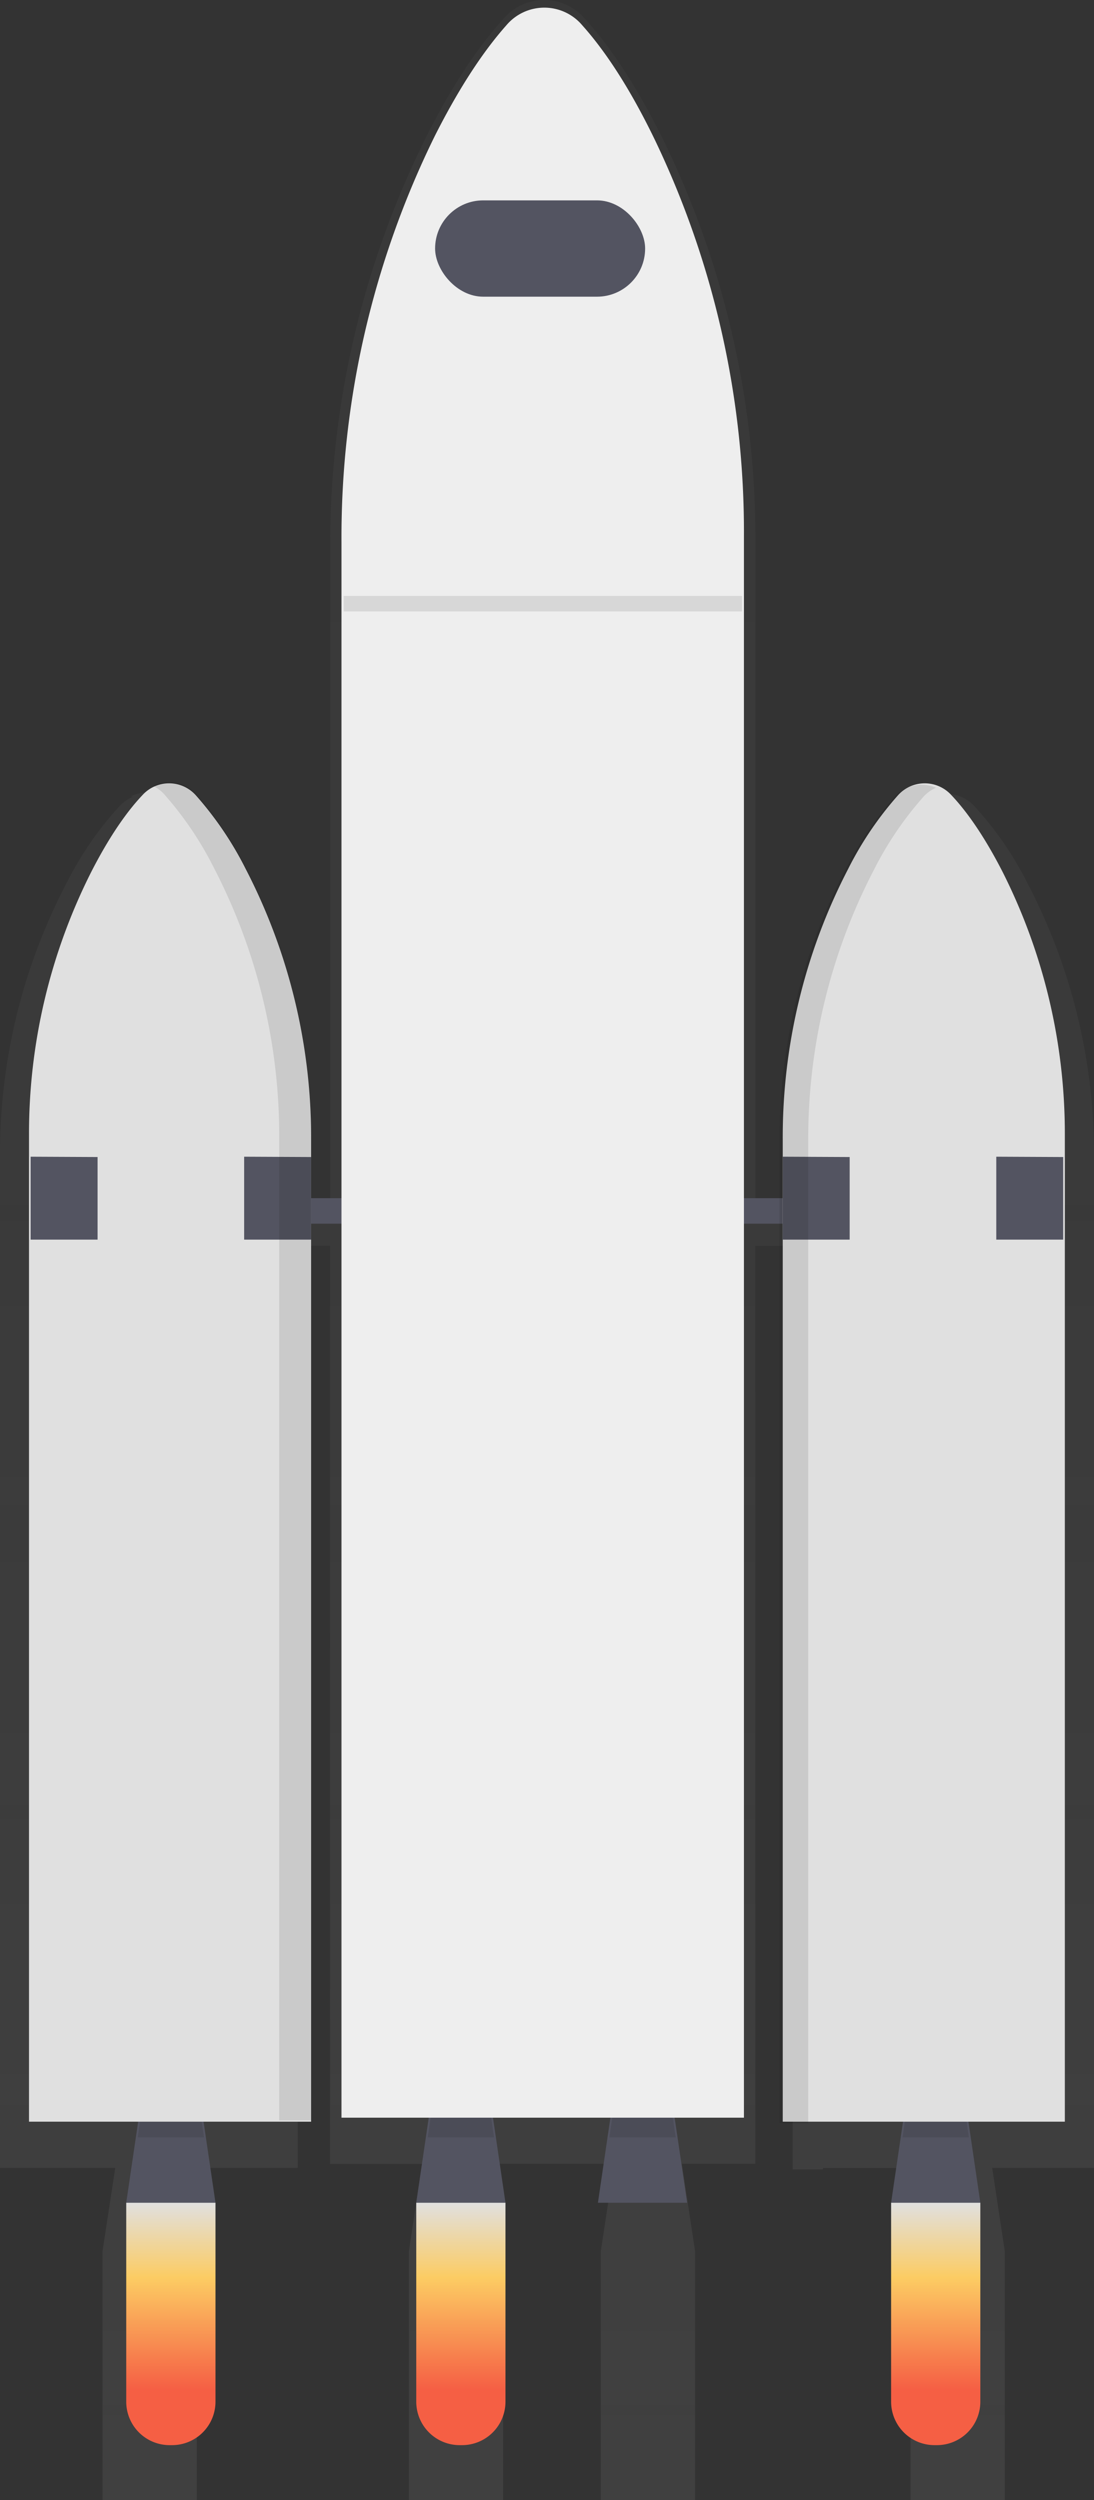 <svg xmlns="http://www.w3.org/2000/svg" xmlns:xlink="http://www.w3.org/1999/xlink" viewBox="0 0 195.636 446.764">
  <rect x="0" y="0" width="195.636" height="446.764" fill="#333333" stroke="none"/>
  <defs>
    <style>
      .cls-1 {
        opacity: 0.7;
      }

      .cls-2 {
        fill: url(#linear-gradient);
      }

      .cls-3 {
        fill: #535461;
      }

      .cls-4 {
        opacity: 0.1;
      }

      .cls-5 {
        fill: #e0e0e0;
      }

      .cls-6 {
        fill: url(#linear-gradient-2);
      }

      .cls-7 {
        fill: url(#linear-gradient-3);
      }

      .cls-8 {
        fill: #eee;
      }
    </style>
    <linearGradient id="linear-gradient" x1="0.5" y1="1" x2="0.5" gradientUnits="objectBoundingBox">
      <stop offset="0" stop-color="gray" stop-opacity="0.251"/>
      <stop offset="0.54" stop-color="gray" stop-opacity="0.122"/>
      <stop offset="1" stop-color="gray" stop-opacity="0.102"/>
    </linearGradient>
    <linearGradient id="linear-gradient-2" x1="0.5" x2="0.5" y2="1" gradientUnits="objectBoundingBox">
      <stop offset="0" stop-color="#e0e0e0"/>
      <stop offset="0.31" stop-color="#fccc63"/>
      <stop offset="0.77" stop-color="#f55f44"/>
    </linearGradient>
    <linearGradient id="linear-gradient-3" x1="0.5" y1="0" x2="0.5" y2="1" xlink:href="#linear-gradient-2"/>
  </defs>
  <g id="rocket" transform="translate(-254.986 -0.014)">
    <g id="rocket-2" data-name="rocket" class="cls-1" transform="translate(254.986 0.014)">
      <path id="Path_17" data-name="Path 17" class="cls-2" d="M607.155,249.406a104.1,104.1,0,0,0-11.771-48.428,60.694,60.694,0,0,0-9.659-14.064,6.894,6.894,0,0,0-7.9-1.52,7.157,7.157,0,0,0-2.764,1.782,62.077,62.077,0,0,0-9.417,13.54,104.543,104.543,0,0,0-12.356,49.773V260.9h-6.679V139.824A162.172,162.172,0,0,0,529.8,67.23c-5.273-10.52-10.089-17.057-13.782-21.073a9.551,9.551,0,0,0-14.36,0c-5,5.441-9.524,12.638-13.452,20.286a162.943,162.943,0,0,0-17.636,74.539V260.854H464.8V249.937A104.516,104.516,0,0,0,452.441,200.2a63.5,63.5,0,0,0-9.417-13.54,6.908,6.908,0,0,0-8.071-1.466l.242.128a7.237,7.237,0,0,0-2.253,1.574,61.085,61.085,0,0,0-9.652,14.064,104.1,104.1,0,0,0-11.771,48.428V430.317h20.609l-2.273,14.871v44.48h16.856v-44.48l-2.253-14.878H464.77V265.521h5.771V429.6H487l-2.361,15.591v44.48h16.855v-44.48l-2.361-15.611h22.2l-2.374,15.611v44.48h16.856v-44.48l-2.361-15.611h13.143V265.542h6.679V430.58h5.414v-.249h17.9l-2.246,14.858v44.48H591.2v-44.48l-2.253-14.878h18.207Z" transform="translate(-411.519 -42.904)"/>
    </g>
    <path id="Path_18" data-name="Path 18" class="cls-3" d="M428.631,575.818H412.67l2.852-19.378h10.257Z" transform="translate(-135.11 -182.169)"/>
    <g id="Group_4" data-name="Group 4" class="cls-4" transform="translate(279.618 376.551)">
      <path id="Path_19" data-name="Path 19" d="M415.73,565.245h11.845l-.794-5.415H416.524Z" transform="translate(-415.73 -559.83)"/>
    </g>
    <path id="Path_20" data-name="Path 20" class="cls-3" d="M631.984,575.818H616.03l2.845-19.378h10.264Z" transform="translate(-201.689 -182.169)"/>
    <g id="Group_5" data-name="Group 5" class="cls-4" transform="translate(416.393 376.551)">
      <path id="Path_21" data-name="Path 21" d="M619.08,565.245h11.851l-.794-5.415H619.874Z" transform="translate(-619.08 -559.83)"/>
    </g>
    <path id="Path_22" data-name="Path 22" class="cls-3" d="M505.734,575.818H489.78l2.845-19.378h10.264Z" transform="translate(-160.356 -182.169)"/>
    <g id="Group_6" data-name="Group 6" class="cls-4" transform="translate(331.476 376.551)">
      <path id="Path_23" data-name="Path 23" d="M492.83,565.245h11.851l-.794-5.415H493.624Z" transform="translate(-492.83 -559.83)"/>
    </g>
    <path id="Path_24" data-name="Path 24" class="cls-3" d="M554.034,575.818H538.08l2.845-19.378h10.257Z" transform="translate(-176.168 -182.169)"/>
    <g id="Group_7" data-name="Group 7" class="cls-4" transform="translate(363.963 376.551)">
      <path id="Path_25" data-name="Path 25" d="M541.13,565.245h11.851l-.8-5.415H541.924Z" transform="translate(-541.13 -559.83)"/>
    </g>
    <rect id="Rectangle_1" data-name="Rectangle 1" class="cls-3" width="113.98" height="4.56" transform="translate(293.521 214.13)"/>
    <path id="Path_26" data-name="Path 26" class="cls-5" d="M649.783,253.132a6.424,6.424,0,0,0-9.524,0,61.309,61.309,0,0,0-8.932,13.183,104.1,104.1,0,0,0-11.7,48.428V490.186h50.446V314a103.729,103.729,0,0,0-11.145-47.177C655.426,259.992,652.237,255.714,649.783,253.132Z" transform="translate(-224.666 -111.025)"/>
    <path id="Path_27" data-name="Path 27" class="cls-5" d="M439.515,253.132a6.423,6.423,0,0,1,9.524,0,61.322,61.322,0,0,1,8.939,13.183,104.18,104.18,0,0,1,11.7,48.428V490.186H419.23V314a103.729,103.729,0,0,1,11.145-47.177C433.872,259.992,437.06,255.715,439.515,253.132Z" transform="translate(-159.057 -111.025)"/>
    <path id="Path_28" data-name="Path 28" class="cls-3" d="M387.25,307.33l11.972.061v14.757H387.25Z" transform="translate(-126.788 -100.612)"/>
    <path id="Path_29" data-name="Path 29" class="cls-3" d="M444.02,307.33l11.973.061v14.757H444.02Z" transform="translate(-145.374 -100.612)"/>
    <path id="Path_30" data-name="Path 30" class="cls-3" d="M587.22,307.33l11.966.061v14.757H587.22Z" transform="translate(-192.256 -100.612)"/>
    <path id="Path_31" data-name="Path 31" class="cls-3" d="M643.99,307.33l11.966.061v14.757H643.99Z" transform="translate(-210.843 -100.612)"/>
    <g id="Group_8" data-name="Group 8" class="cls-4" transform="translate(282.362 139.765)">
      <path id="Path_32" data-name="Path 32" d="M468.78,265.975a61.322,61.322,0,0,0-8.939-13.183,6.4,6.4,0,0,0-7.621-1.433,6.8,6.8,0,0,1,1.924,1.433,61.3,61.3,0,0,1,8.932,13.183,104.085,104.085,0,0,1,11.7,48.428v175.43h5.7V314.409a104.174,104.174,0,0,0-11.7-48.435Z" transform="translate(-452.22 -250.678)"/>
    </g>
    <g id="Group_9" data-name="Group 9" class="cls-4" transform="translate(394.391 140.25)">
      <path id="Path_33" data-name="Path 33" d="M635.608,266.695a61.307,61.307,0,0,1,8.932-13.183,6.672,6.672,0,0,1,2.206-1.574,6.417,6.417,0,0,0-7.332,1.574,61.083,61.083,0,0,0-8.939,13.183,104.181,104.181,0,0,0-11.7,48.428V490.58h5.132V315.136A104.1,104.1,0,0,1,635.608,266.695Z" transform="translate(-618.778 -251.399)"/>
    </g>
    <path id="Path_34" data-name="Path 34" class="cls-6" d="M453.279,671.456h-.437a7.762,7.762,0,0,1-7.762-7.762V628.14h15.961v35.554A7.762,7.762,0,0,1,453.279,671.456Z" transform="translate(-167.52 -234.491)"/>
    <path id="Path_35" data-name="Path 35" class="cls-7" d="M530.389,671.456h-.444a7.762,7.762,0,0,1-7.755-7.762V628.14h15.954v35.554a7.762,7.762,0,0,1-7.755,7.762Z" transform="translate(-192.766 -234.491)"/>
    <path id="Path_36" data-name="Path 36" class="cls-7" d="M578.682,671.456h-.451a7.762,7.762,0,0,1-7.742-7.762V628.14h15.954v35.554A7.762,7.762,0,0,1,578.682,671.456Z" transform="translate(-208.578 -234.491)"/>
    <path id="Path_37" data-name="Path 37" class="cls-7" d="M656.639,671.456h-.424a7.762,7.762,0,0,1-7.775-7.762V628.14h15.954v35.554a7.762,7.762,0,0,1-7.755,7.762Z" transform="translate(-234.099 -234.491)"/>
    <path id="Path_38" data-name="Path 38" class="cls-8" d="M545.377,48.1a8.879,8.879,0,0,0-13.594,0c-4.708,5.3-9.013,12.3-12.779,19.755a162.439,162.439,0,0,0-16.694,72.588V422h71.969V139.311a161.913,161.913,0,0,0-15.9-70.691C553.435,58.376,548.881,52.007,545.377,48.1Z" transform="translate(-186.257 -43.554)"/>
    <rect id="Rectangle_2" data-name="Rectangle 2" class="cls-3" width="37.558" height="17.212" rx="8.606" transform="translate(332.794 35.821)"/>
    <g id="Group_10" data-name="Group 10" class="cls-4" transform="translate(316.443 106.512)">
      <rect id="Rectangle_3" data-name="Rectangle 3" width="71.236" height="2.764"/>
    </g>
  </g>
</svg>
